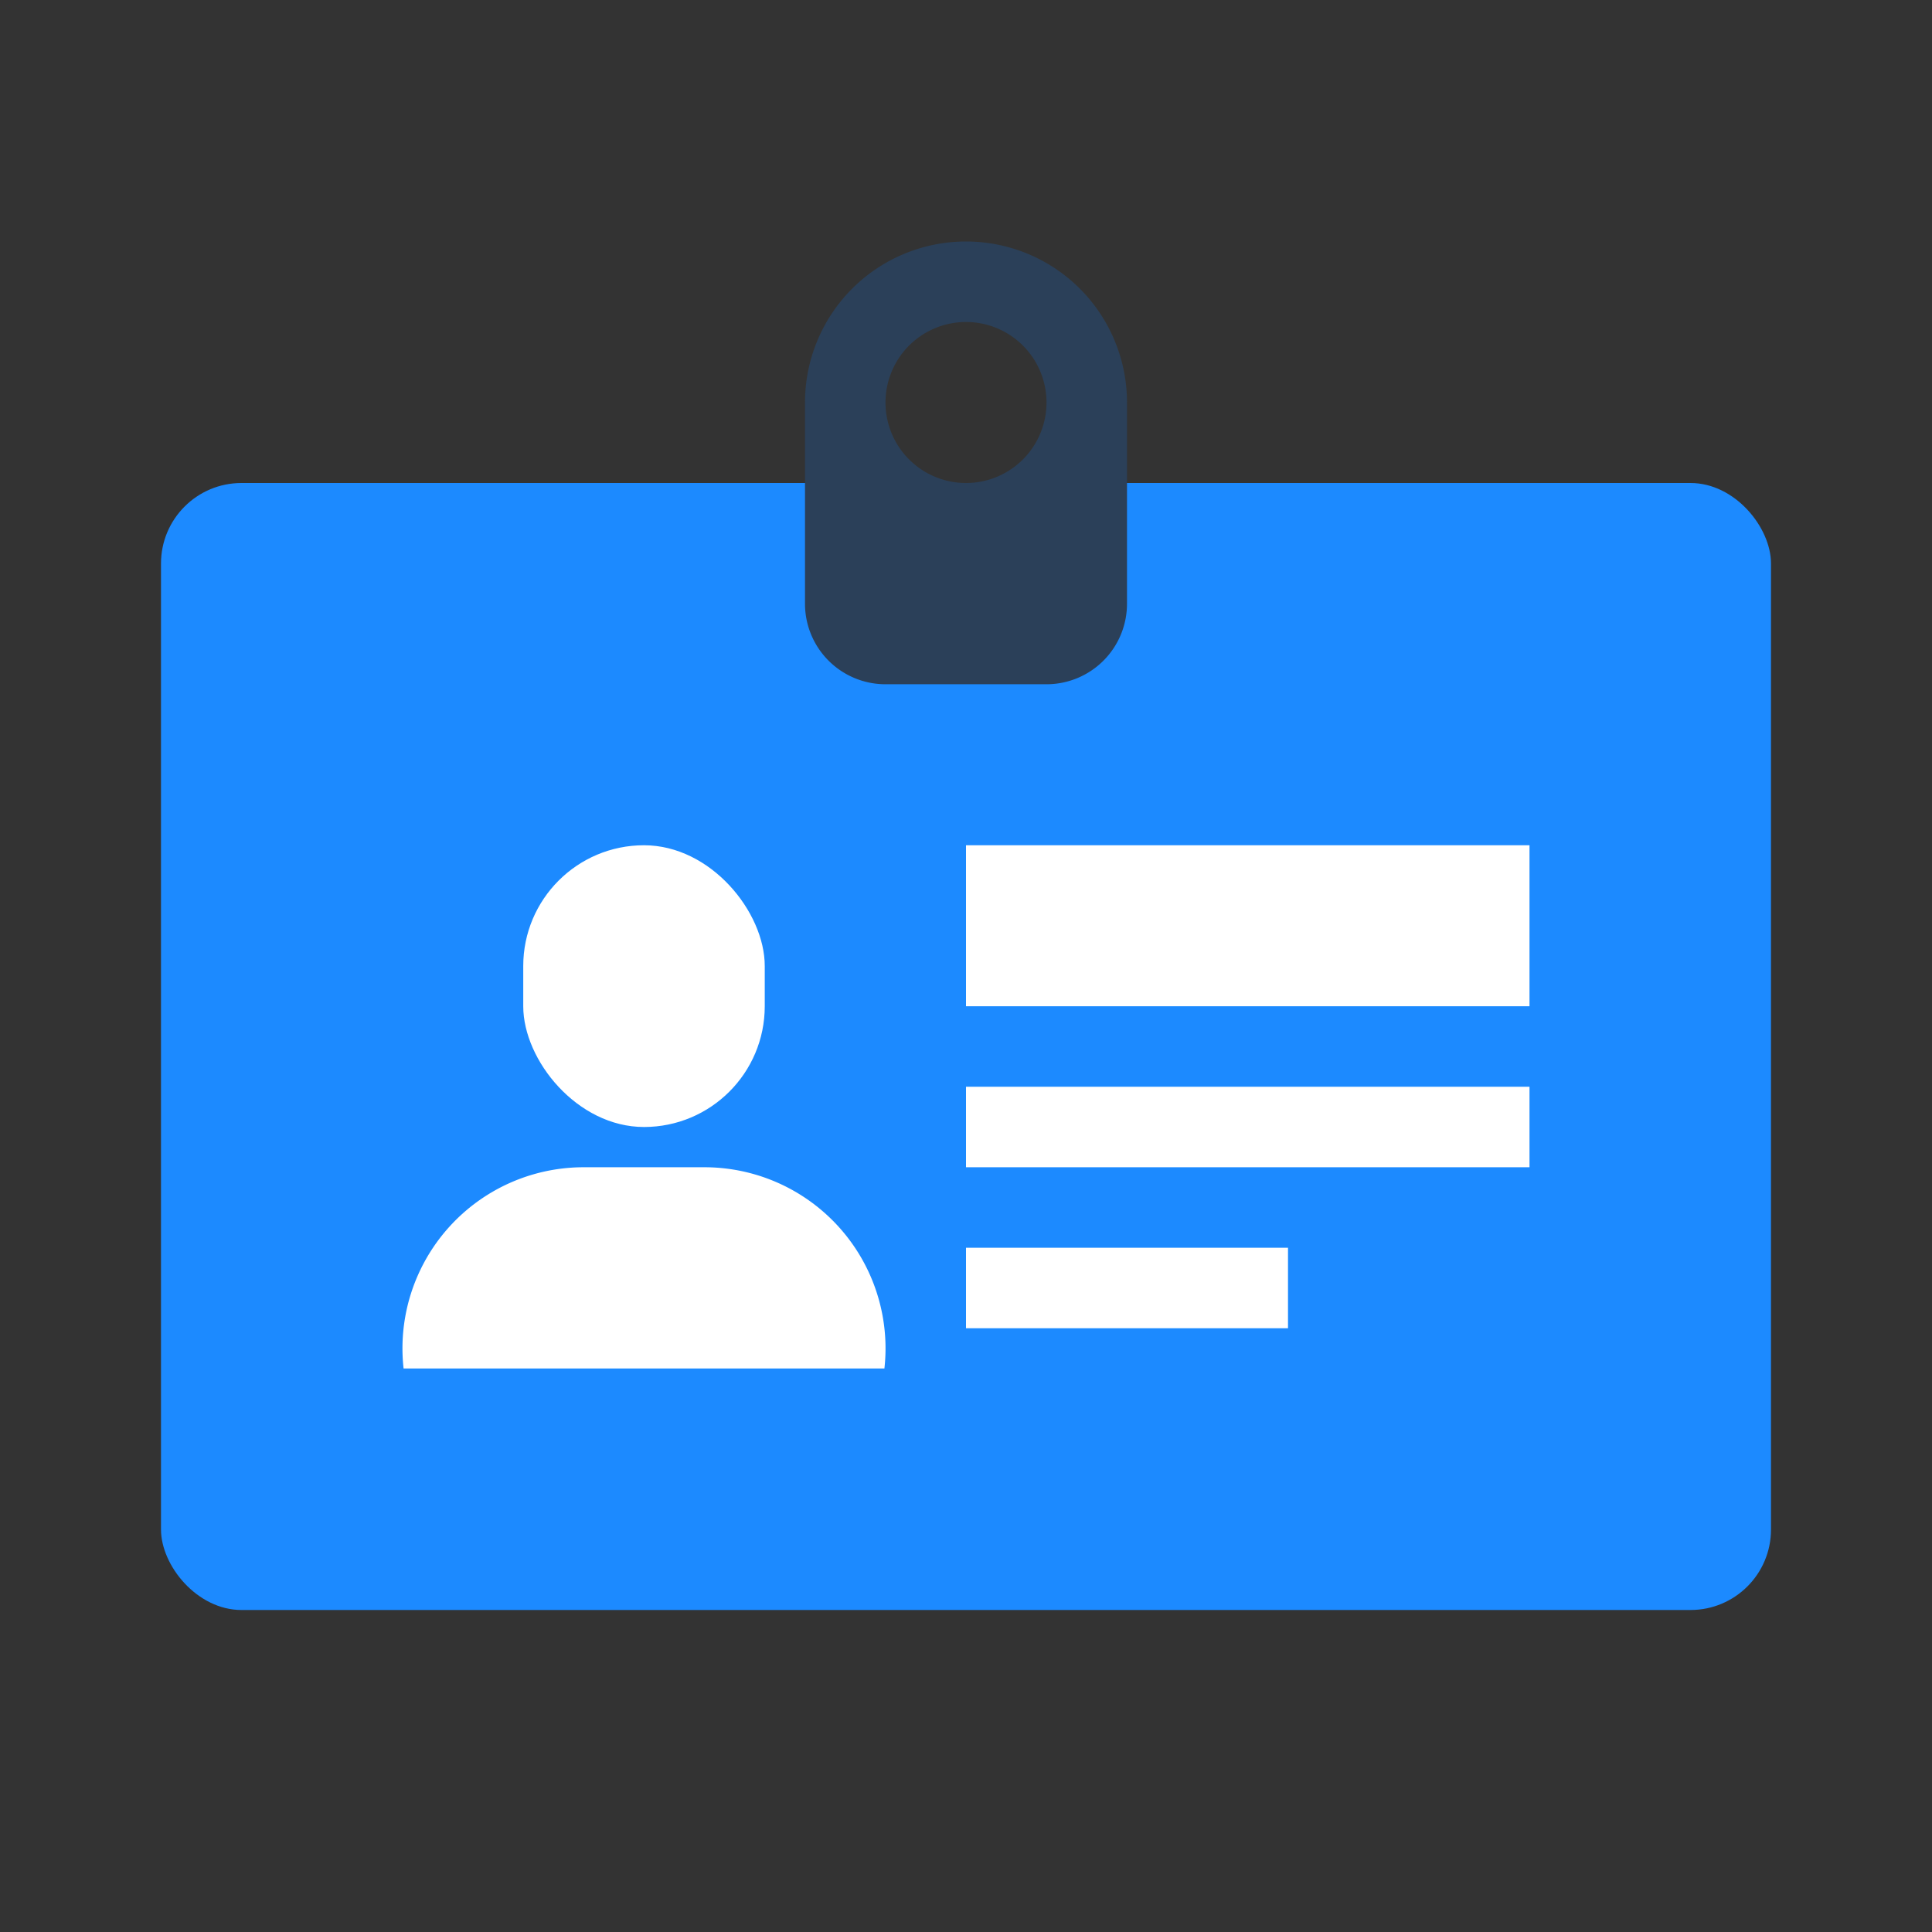 <svg xmlns="http://www.w3.org/2000/svg" width="48" height="48" viewBox="0 0 48 48">
    <rect x="0" y="0" width="48" height="48" fill="#333333" stroke="none"/>
    <g fill="none" fill-rule="evenodd" transform="translate(4 6)">
        <rect width="40" height="28" y="6" fill="#1C8AFF" rx="2"/>
        <path fill="#FFF" d="M20 15h14v4H20v-4zm0 6h14v2H20v-2zm0 4h8v2h-8v-2z"/>
        <rect width="6" height="7" x="9" y="15" fill="#FFF" rx="3"/>
        <path fill="#FFF" d="M17.973 28H6.027a4.5 4.5 0 0 1 4.473-5h3a4.5 4.5 0 0 1 4.473 5z"/>
        <path fill="#2B4059" d="M20 0a4 4 0 0 1 4 4v5a2 2 0 0 1-2 2h-4a2 2 0 0 1-2-2V4a4 4 0 0 1 4-4zm0 6a2 2 0 1 0 0-4 2 2 0 0 0 0 4z"/>
    </g>
</svg>
